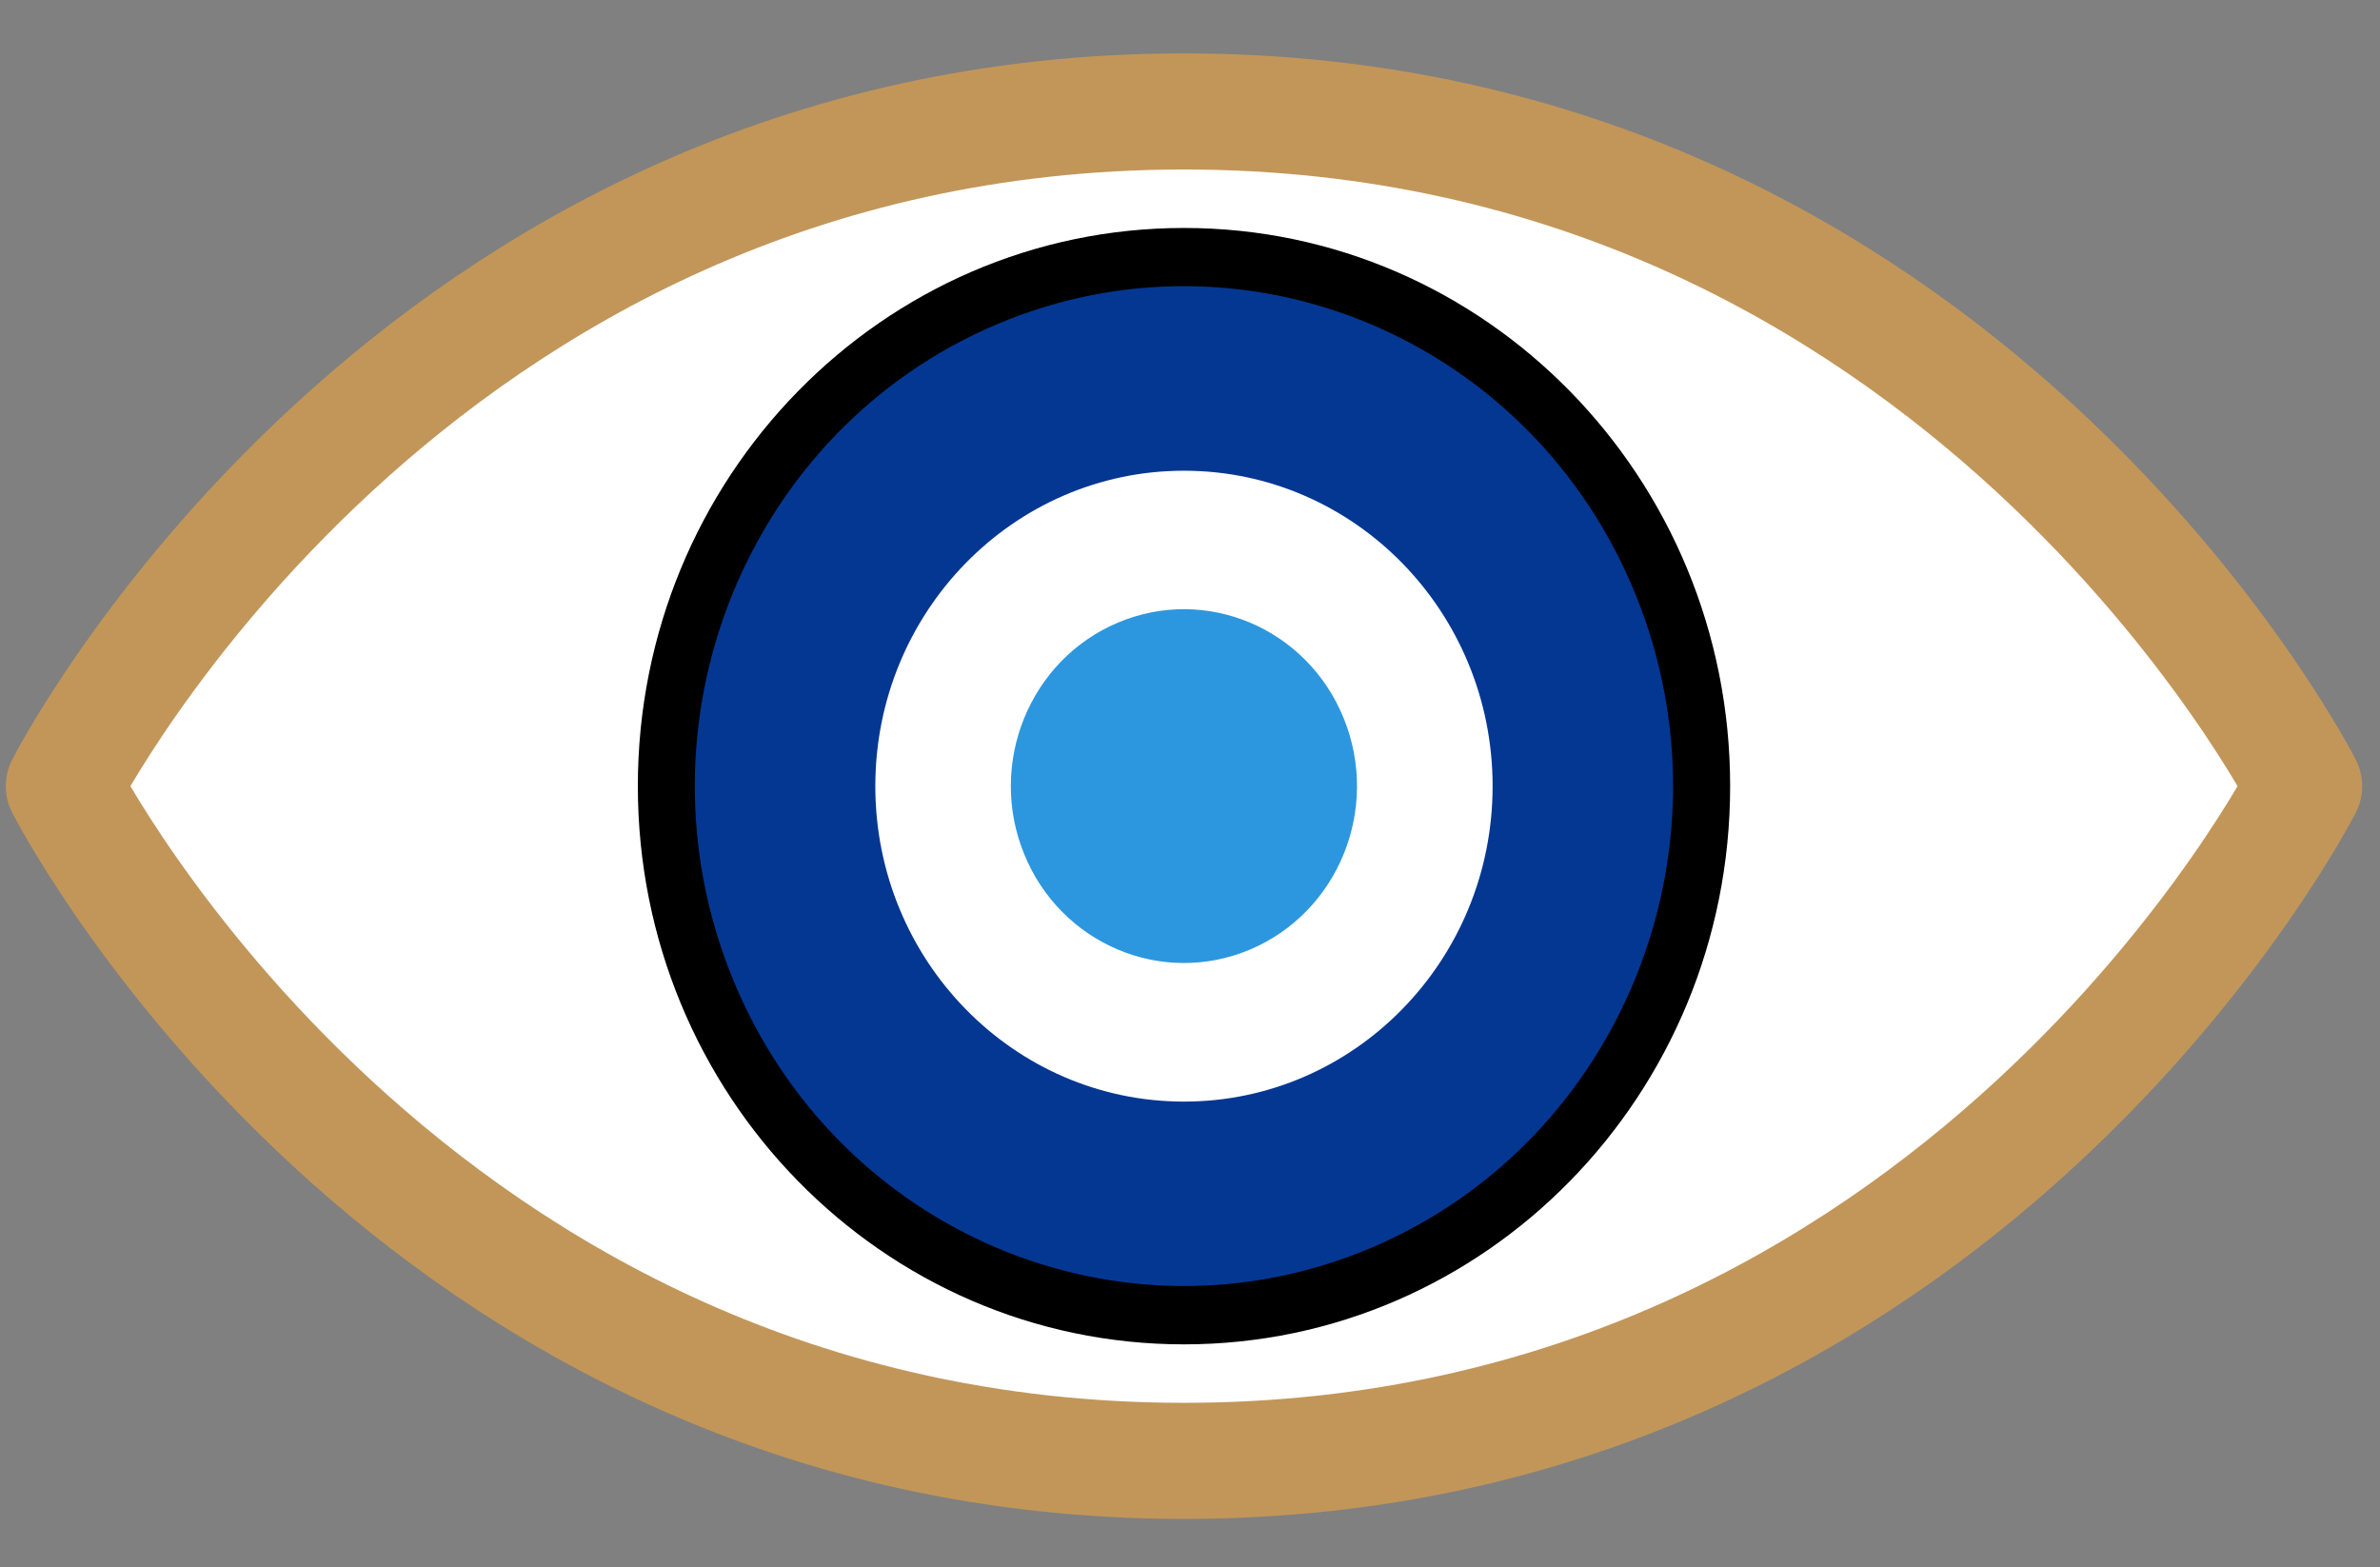 <svg width="41" height="27" viewBox="0 0 41 27" fill="none" xmlns="http://www.w3.org/2000/svg">
<rect x="0" y="0" width="41" height="27" fill="#808080" stroke="none"/>
<path d="M20.396 1.92C7.009 1.92 1.1 13.543 1.1 13.543C1.1 13.543 7.009 25.166 20.396 25.166C33.784 25.166 39.693 13.543 39.693 13.543C39.693 13.543 33.784 1.92 20.396 1.92Z" fill="white" stroke="#C29659" stroke-width="2" stroke-linecap="round" stroke-linejoin="round"/>
<path d="M20.396 23.159C25.592 23.159 29.805 18.854 29.805 13.543C29.805 8.232 25.592 3.927 20.396 3.927C15.2 3.927 10.988 8.232 10.988 13.543C10.988 18.854 15.2 23.159 20.396 23.159Z" fill="black"/>
<path d="M23.619 21.497C27.918 19.677 29.959 14.64 28.178 10.247C26.398 5.854 21.47 3.767 17.172 5.587C12.873 7.407 10.832 12.444 12.613 16.837C14.393 21.23 19.321 23.316 23.619 21.497Z" fill="#043792"/>
<path d="M20.396 18.977C23.333 18.977 25.713 16.544 25.713 13.543C25.713 10.542 23.333 8.109 20.396 8.109C17.46 8.109 15.079 10.542 15.079 13.543C15.079 16.544 17.46 18.977 20.396 18.977Z" fill="white"/>
<path d="M21.536 16.357C23.057 15.713 23.78 13.931 23.149 12.376C22.52 10.821 20.776 10.083 19.255 10.727C17.734 11.371 17.011 13.153 17.641 14.708C18.271 16.262 20.015 17.001 21.536 16.357Z" fill="#2C97DE"/>
</svg>
